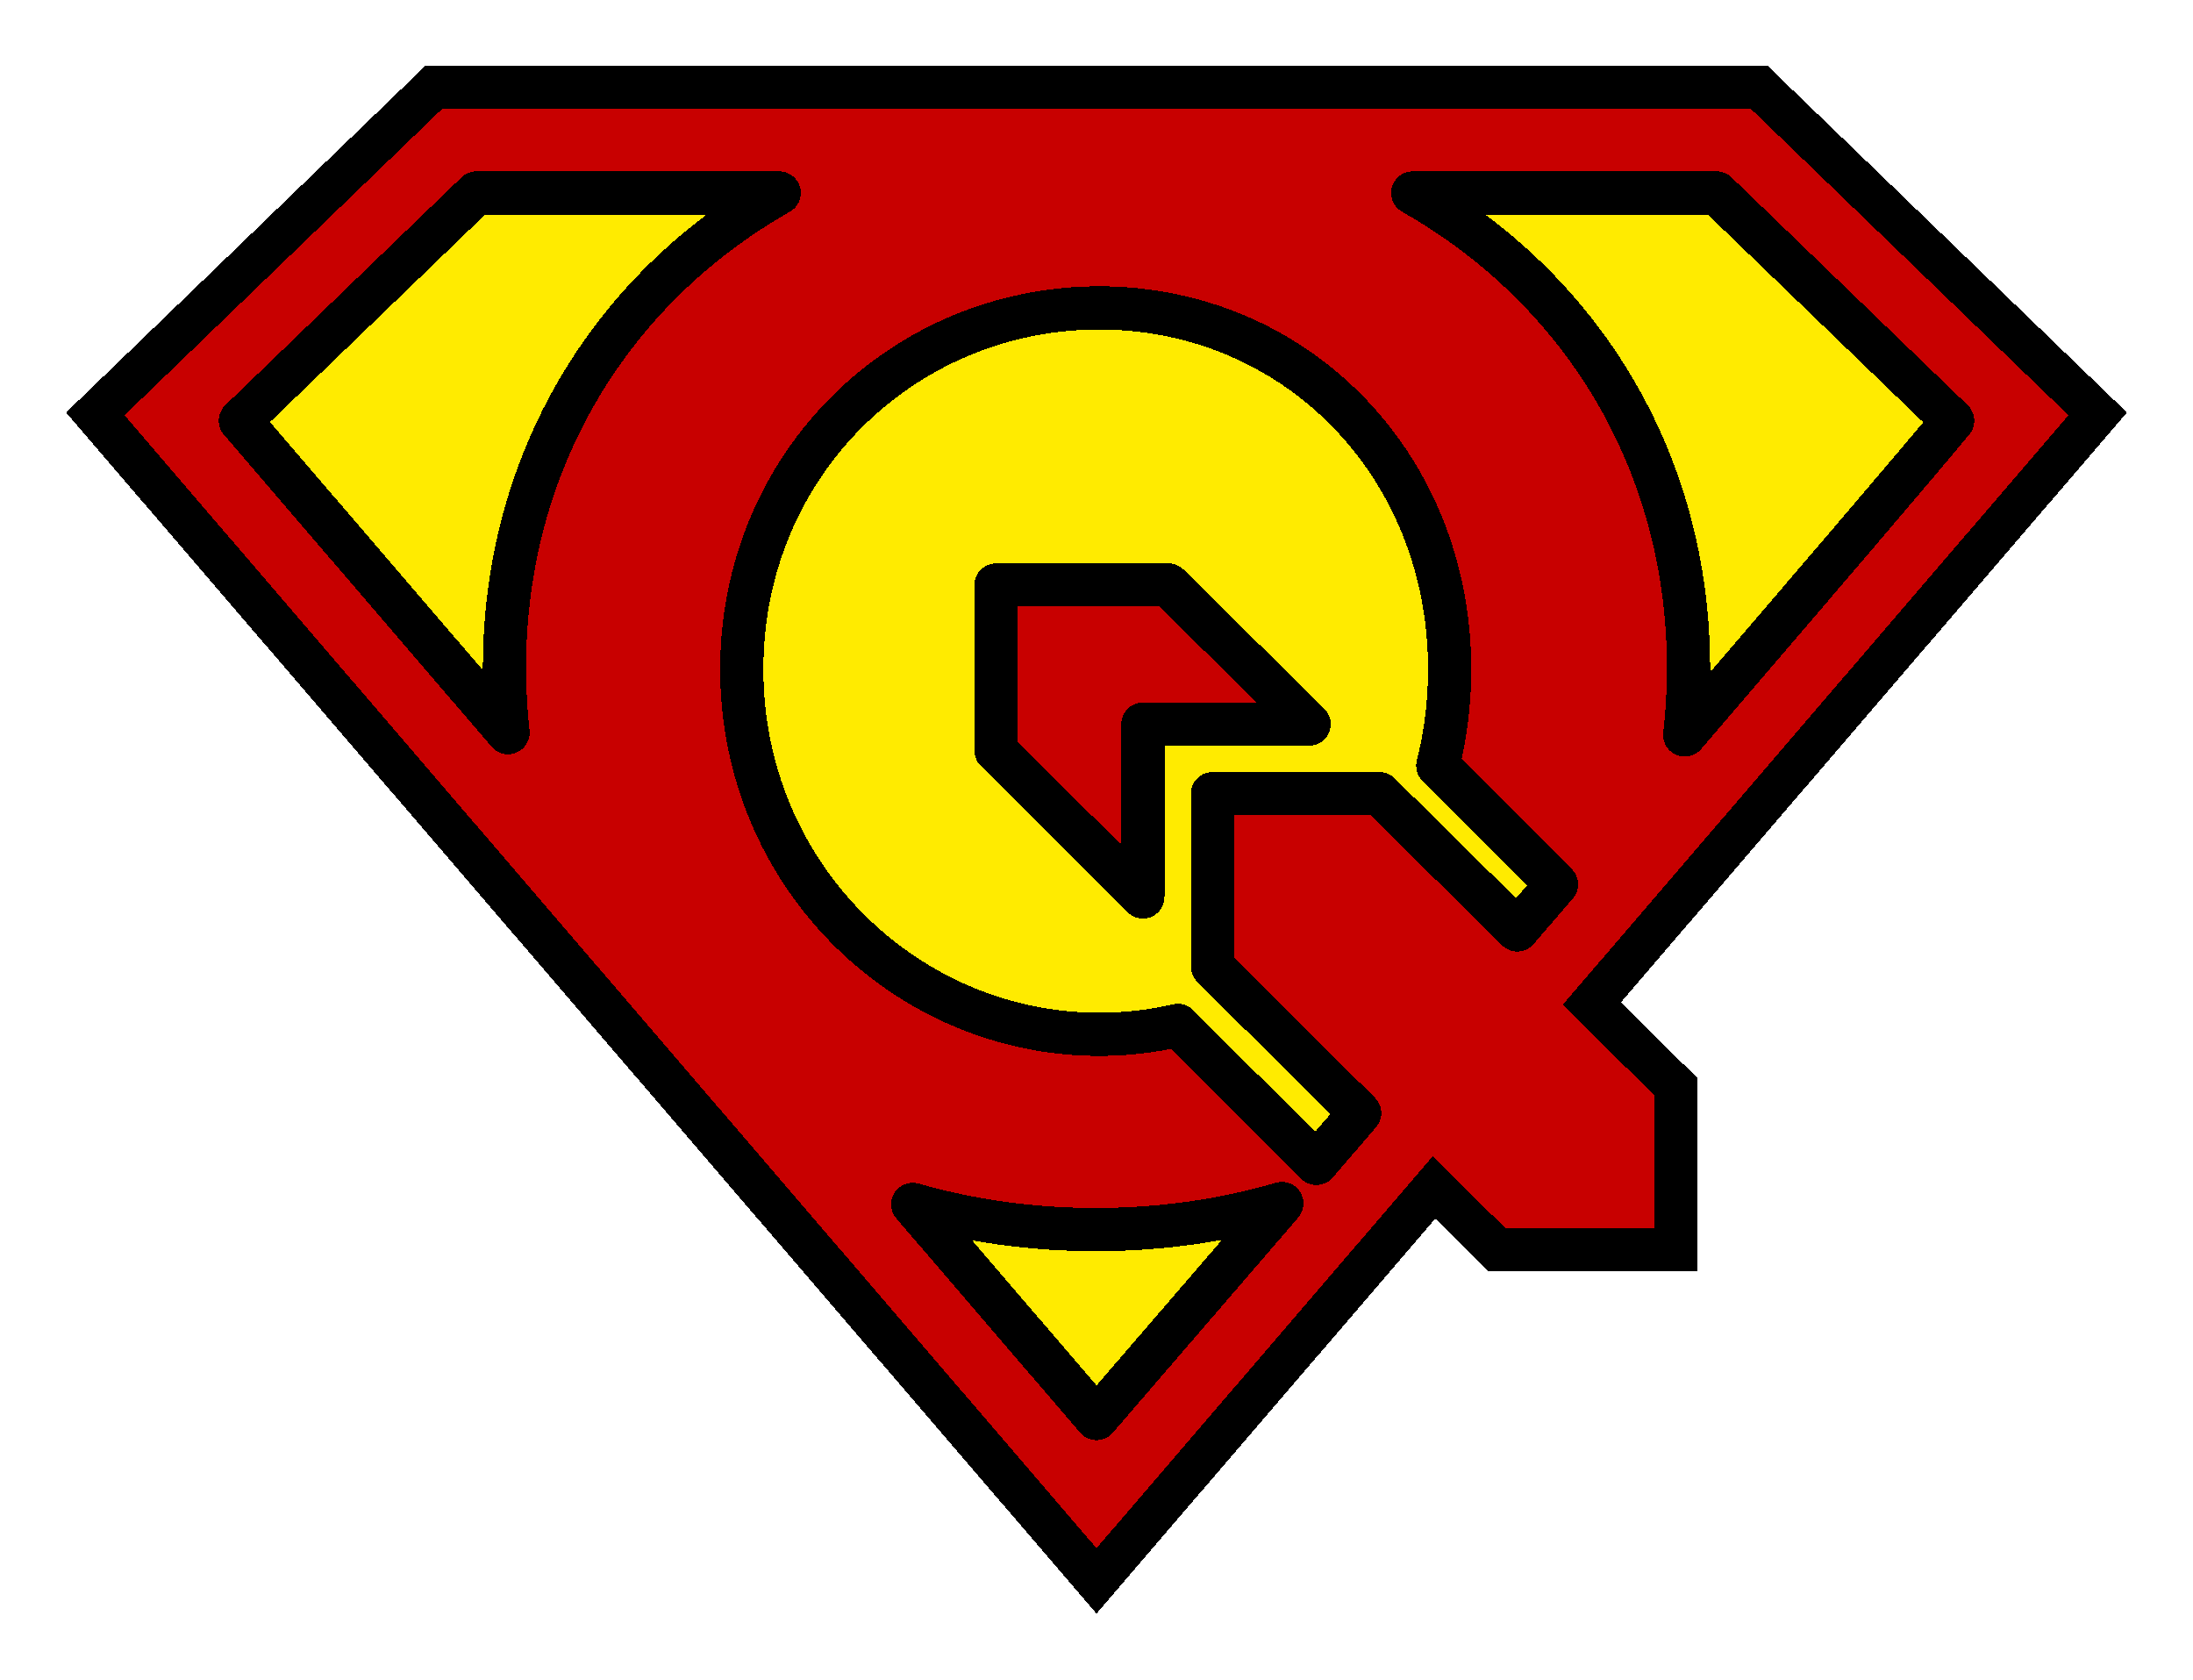 <?xml version="1.0" encoding="UTF-8" standalone="no"?>
<!-- Created with Inkscape (http://www.inkscape.org/) -->

<svg
   xmlns:dc="http://purl.org/dc/elements/1.1/"
   xmlns:cc="http://creativecommons.org/ns#"
   xmlns:rdf="http://www.w3.org/1999/02/22-rdf-syntax-ns#"
   xmlns:svg="http://www.w3.org/2000/svg"
   xmlns="http://www.w3.org/2000/svg"
   xmlns:sodipodi="http://sodipodi.sourceforge.net/DTD/sodipodi-0.dtd"
   xmlns:inkscape="http://www.inkscape.org/namespaces/inkscape"
   width="33.43cm"
   height="25.601cm"
   viewBox="0 0 1184.513 907.116"
   id="svg3383"
   version="1.1"
   inkscape:version="0.91 r13725"
   style="shape-rendering:crispEdges"
   sodipodi:docname="super-qgis3.svg">
  <defs
     id="defs3385" />
  <sodipodi:namedview
     id="base"
     pagecolor="#ffffff"
     bordercolor="#666666"
     borderopacity="1.0"
     inkscape:pageopacity="0.0"
     inkscape:pageshadow="2"
     inkscape:zoom="0.24748737"
     inkscape:cx="-757.90421"
     inkscape:cy="469.26661"
     inkscape:document-units="px"
     inkscape:current-layer="layer1"
     showgrid="false"
     fit-margin-left="1"
     fit-margin-top="1"
     fit-margin-right="1"
     fit-margin-bottom="1"
     units="cm"
     inkscape:window-width="1627"
     inkscape:window-height="1029"
     inkscape:window-x="1973"
     inkscape:window-y="21"
     inkscape:window-maximized="1"
     inkscape:object-nodes="true" />
  <g
     inkscape:label="Layer 1"
     inkscape:groupmode="layer"
     id="layer1"
     transform="translate(-132.351,-83.09)">
    <g
       transform="translate(7.7225616e-4,0.046)"
       style="shape-rendering:crispEdges"
       id="g5331">
      <path
         inkscape:connector-curvature="0"
         id="path4200"
         transform="translate(132.351,83.09)"
         d="M 234.32,47.105 51.461,223.479 592.256,853.758 C 653.048,782.907 713.839,712.056 774.631,641.205 l 33.764,33.65 96.92,0 0,-87.877 -45.533,-45.014 C 950.871,435.803 1041.961,329.641 1133.051,223.479 L 950.193,47.105 l -715.873,0 z"
         style="fill:#c80000;fill-opacity:1;stroke:#000000;stroke-width:23;stroke-miterlimit:4;stroke-dasharray:none" />
      <path
         inkscape:connector-curvature="0"
         id="path4177-3"
         transform="translate(132.351,83.09)"
         d="M 257.334,104.168 129.811,227.156 274.391,395.654 c -1.254,-11.426 -1.916,-23.072 -1.916,-34.93 0,-112.014 57.822,-205.098 148.396,-256.557 l -163.537,0 z m 505.723,0 c 91.007,51.599 148.982,144.943 148.982,256.557 0,12.289 -0.702,24.366 -2.062,36.201 69.633,-81.145 128.651,-150.178 144.727,-169.77 l -127.525,-122.988 -164.121,0 z m -169.268,62.084 c -105.358,0 -193.141,83.941 -193.141,195.221 0,111.277 88.771,197.102 193.141,197.102 14.589,0 28.731,-1.702 42.342,-4.836 l 74.906,74.539 c 7.88,-9.15 15.078,-17.51 23.379,-27.15 l -79.553,-79.285 0,-93.246 90.24,0 74.445,73.596 c 7.109,-8.266 14.059,-16.357 21.156,-24.613 l -64.107,-64.098 c 4.167,-16.495 6.418,-33.92 6.418,-52.008 10e-6,-111.293 -83.881,-195.221 -189.227,-195.221 z m -55.795,149.639 93.109,0 75.998,75.139 -89.795,0 0,93.371 -79.312,-79.049 0,-89.461 z m 154.367,334.064 c -31.334,9.159 -65.057,14.076 -100.525,14.076 -34.827,0 -67.984,-4.753 -98.854,-13.625 l 99.275,115.697 c 0,0 42.714,-49.53 100.104,-116.148 z"
         style="display:inline;fill:#ffeb00;fill-opacity:1;stroke:#000000;stroke-width:23.344;stroke-linecap:butt;stroke-linejoin:round;stroke-miterlimit:4;stroke-dasharray:none;stroke-opacity:1" />
    </g>
  </g>
</svg>
